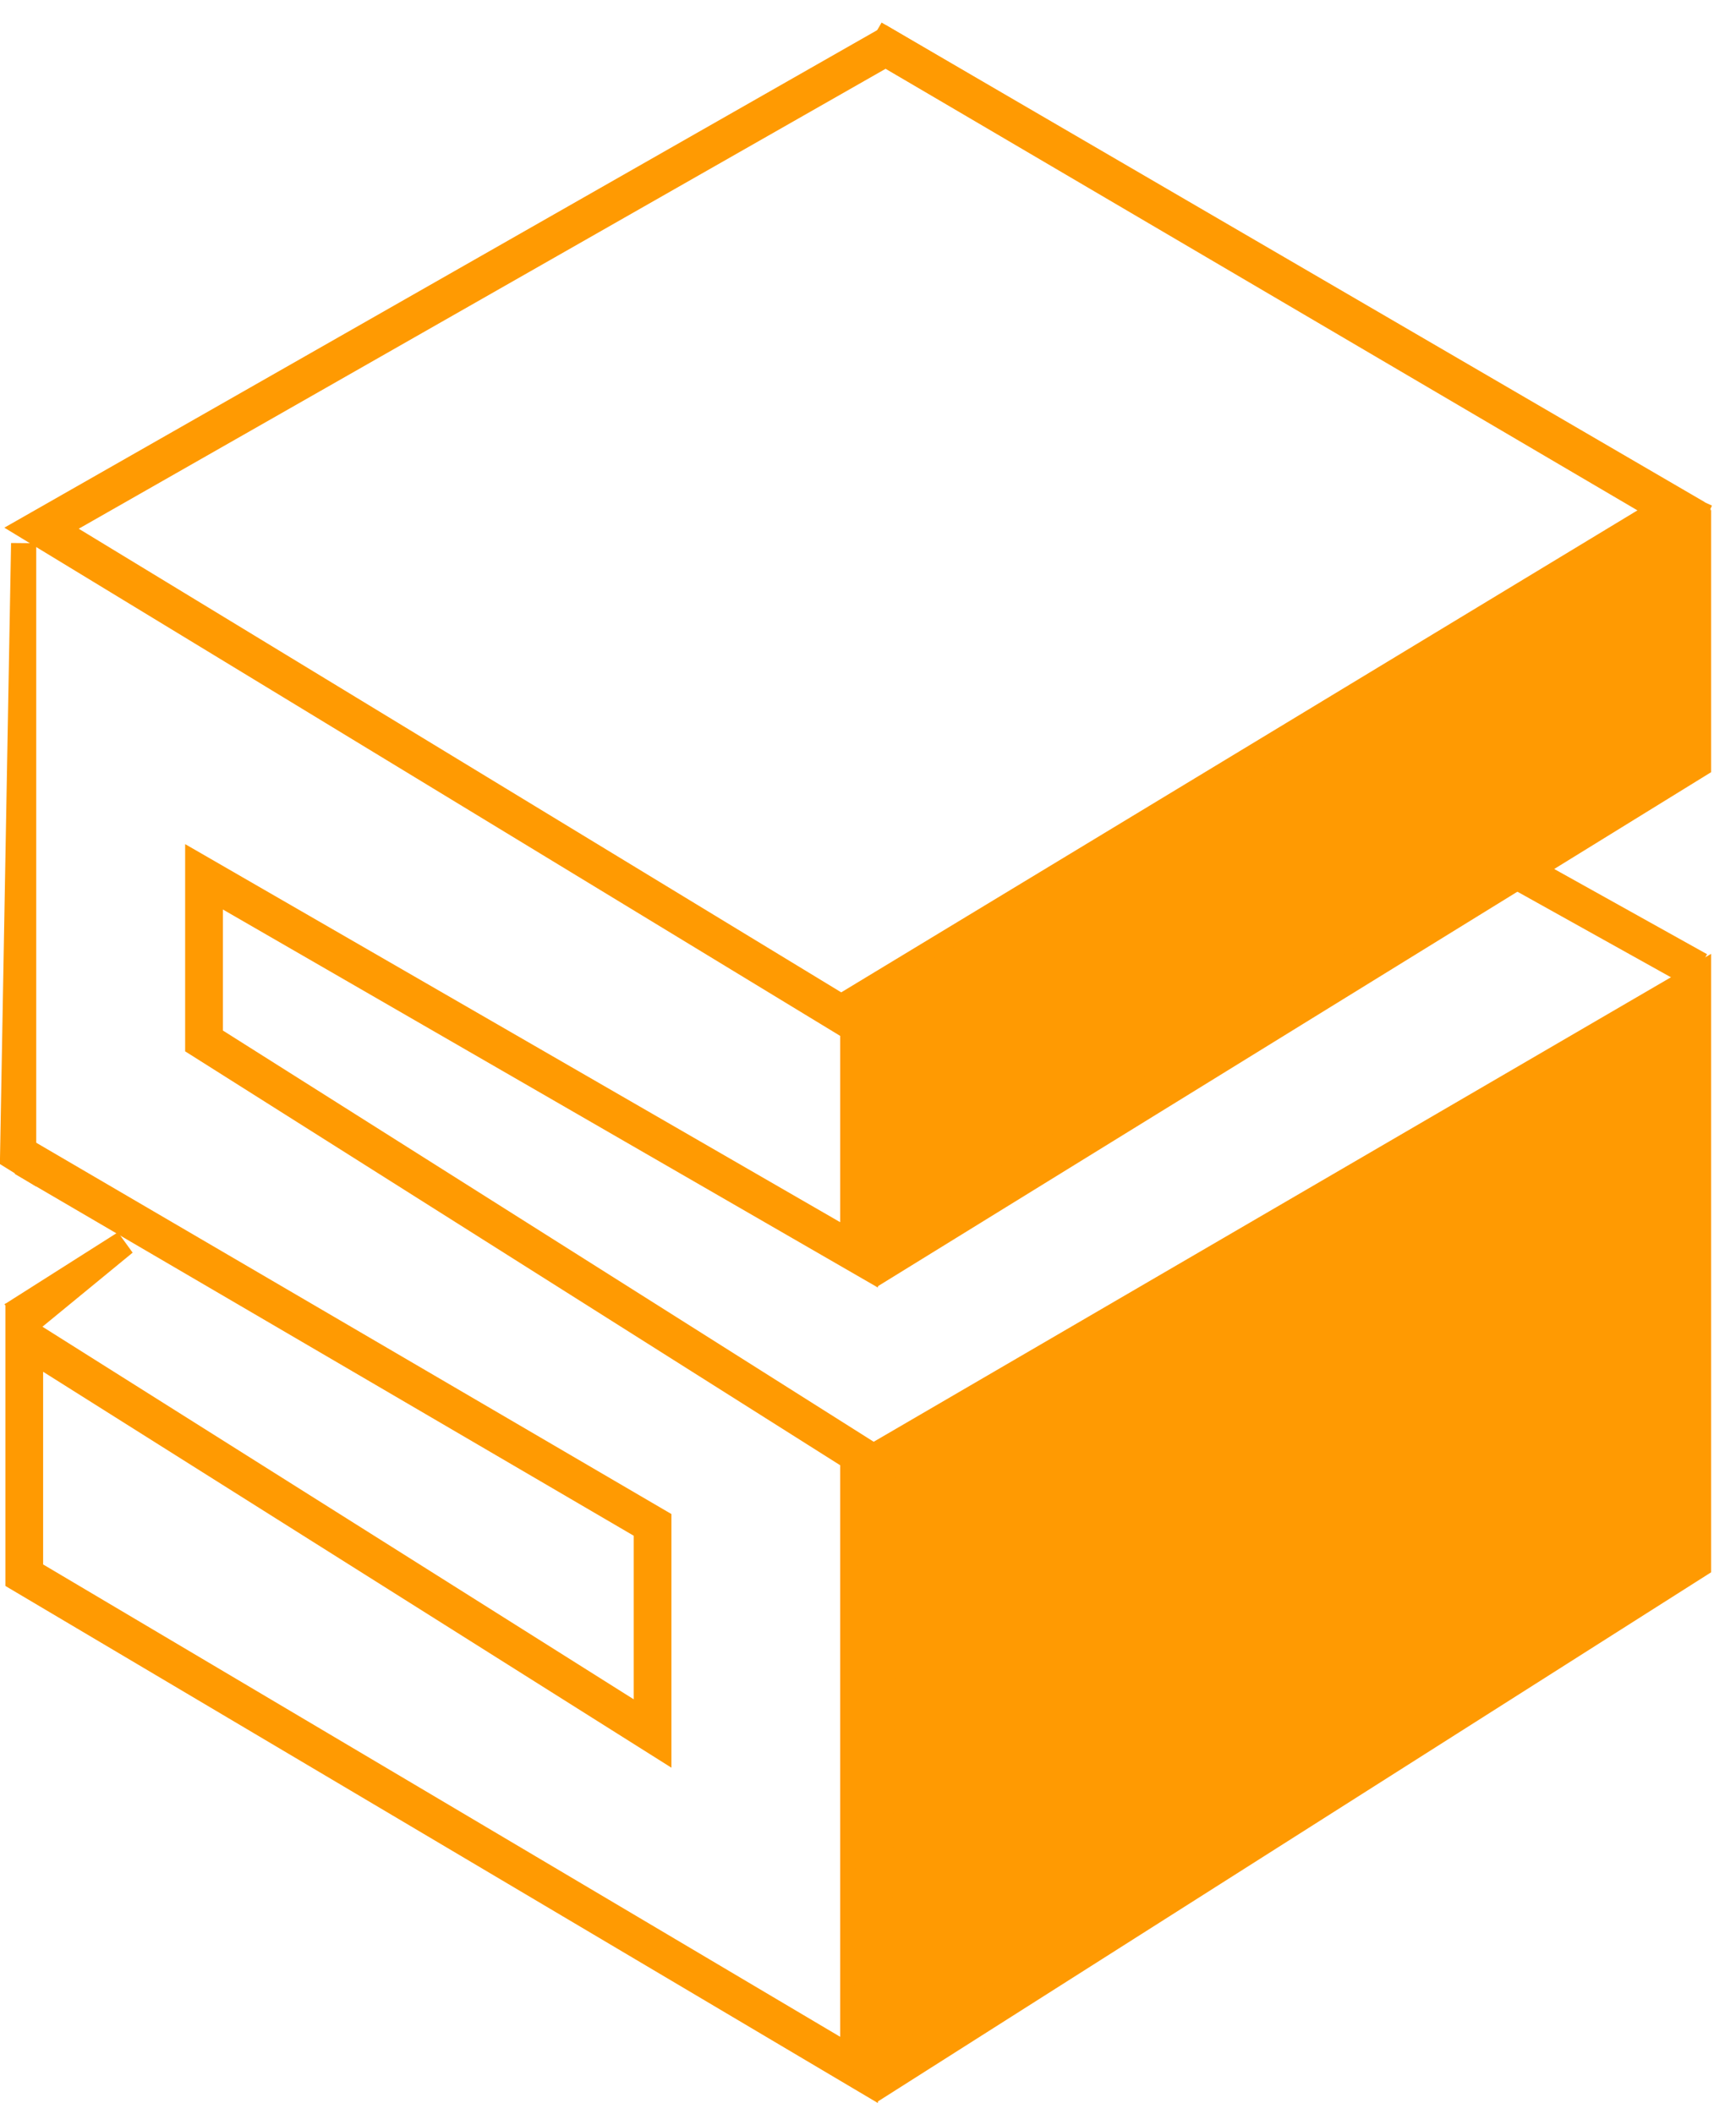 <?xml version="1.0" encoding="UTF-8"?>
<svg width="69px" height="84px" viewBox="0 0 69 84" version="1.1" xmlns="http://www.w3.org/2000/svg" xmlns:xlink="http://www.w3.org/1999/xlink">
    <title>Group</title>
    <g id="Page-1" stroke="none" stroke-width="1" fill="none" fill-rule="evenodd">
        <g id="Group" transform="translate(-0, 1)" stroke="#FF9A02">
            <path d="M67.262,38.2 L67.262,61.053 L35.544,81.187 L34.776,57.119 L67.262,38.2 Z" id="Rectangle" stroke-width="1.5" fill="#FF9A02"></path>
            <polyline id="Path" stroke-width="1.5" points="34.144 38.506 34.144 48.855 8.109 33.835 8.109 40.355 34.144 56.799 34.144 81.236 0.964 61.581 0.964 52.14 25.937 67.87 25.937 59.582 0.964 44.99"></polyline>
            <path d="M35.207,0.866 L66.547,19.267 L33.435,39.302 L1.651,19.985 L35.207,0.866 Z" id="Rectangle" stroke-width="1.5"></path>
            <path d="" id="Path-3" stroke-width="1.5"></path>
            <line x1="59.293" y1="33" x2="67.484" y2="37.564" id="Path-5" stroke-width="1.5"></line>
            <path d="M34.663,0.545 C45.566,6.894 56.469,13.243 67.372,19.592" id="Path-9" stroke-width="1.5"></path>
            <path d="M67.223,19.537 C67.394,19.615 67.565,19.693 67.735,19.77" id="Path-10" stroke-width="1.5"></path>
            <path d="M67.262,20.556 L67.262,29.259 L35.554,48.811 L35.227,39.034 L67.262,20.556 Z" id="Rectangle" stroke-width="1.5" fill="#FF9A02"></path>
            <path d="M4.955,48.38 L1.491,51.223 L1.037,50.866 L4.955,48.38 Z" id="Rectangle"></path>
            <path d="M0.5,20.582 L0.939,44.971 L0.5,45.244 L0.5,20.582 Z" id="Rectangle" transform="translate(0.72, 33.048) scale(-1, 1) translate(-0.72, -33.048) "></path>
            <path d="M34.879,57.007 C34.81,65.276 34.742,73.545 34.674,81.814" id="Path-2" stroke-width="1.5"></path>
            <path d="M34.57,39.662 C34.433,42.662 34.913,46.437 34.776,49.437" id="Path-2-Copy"></path>
            <path d="M48.451,31.604 C54.721,27.706 60.99,23.808 67.26,19.91" id="Path-4" stroke-width="1.5"></path>
        </g>
    </g>
</svg>